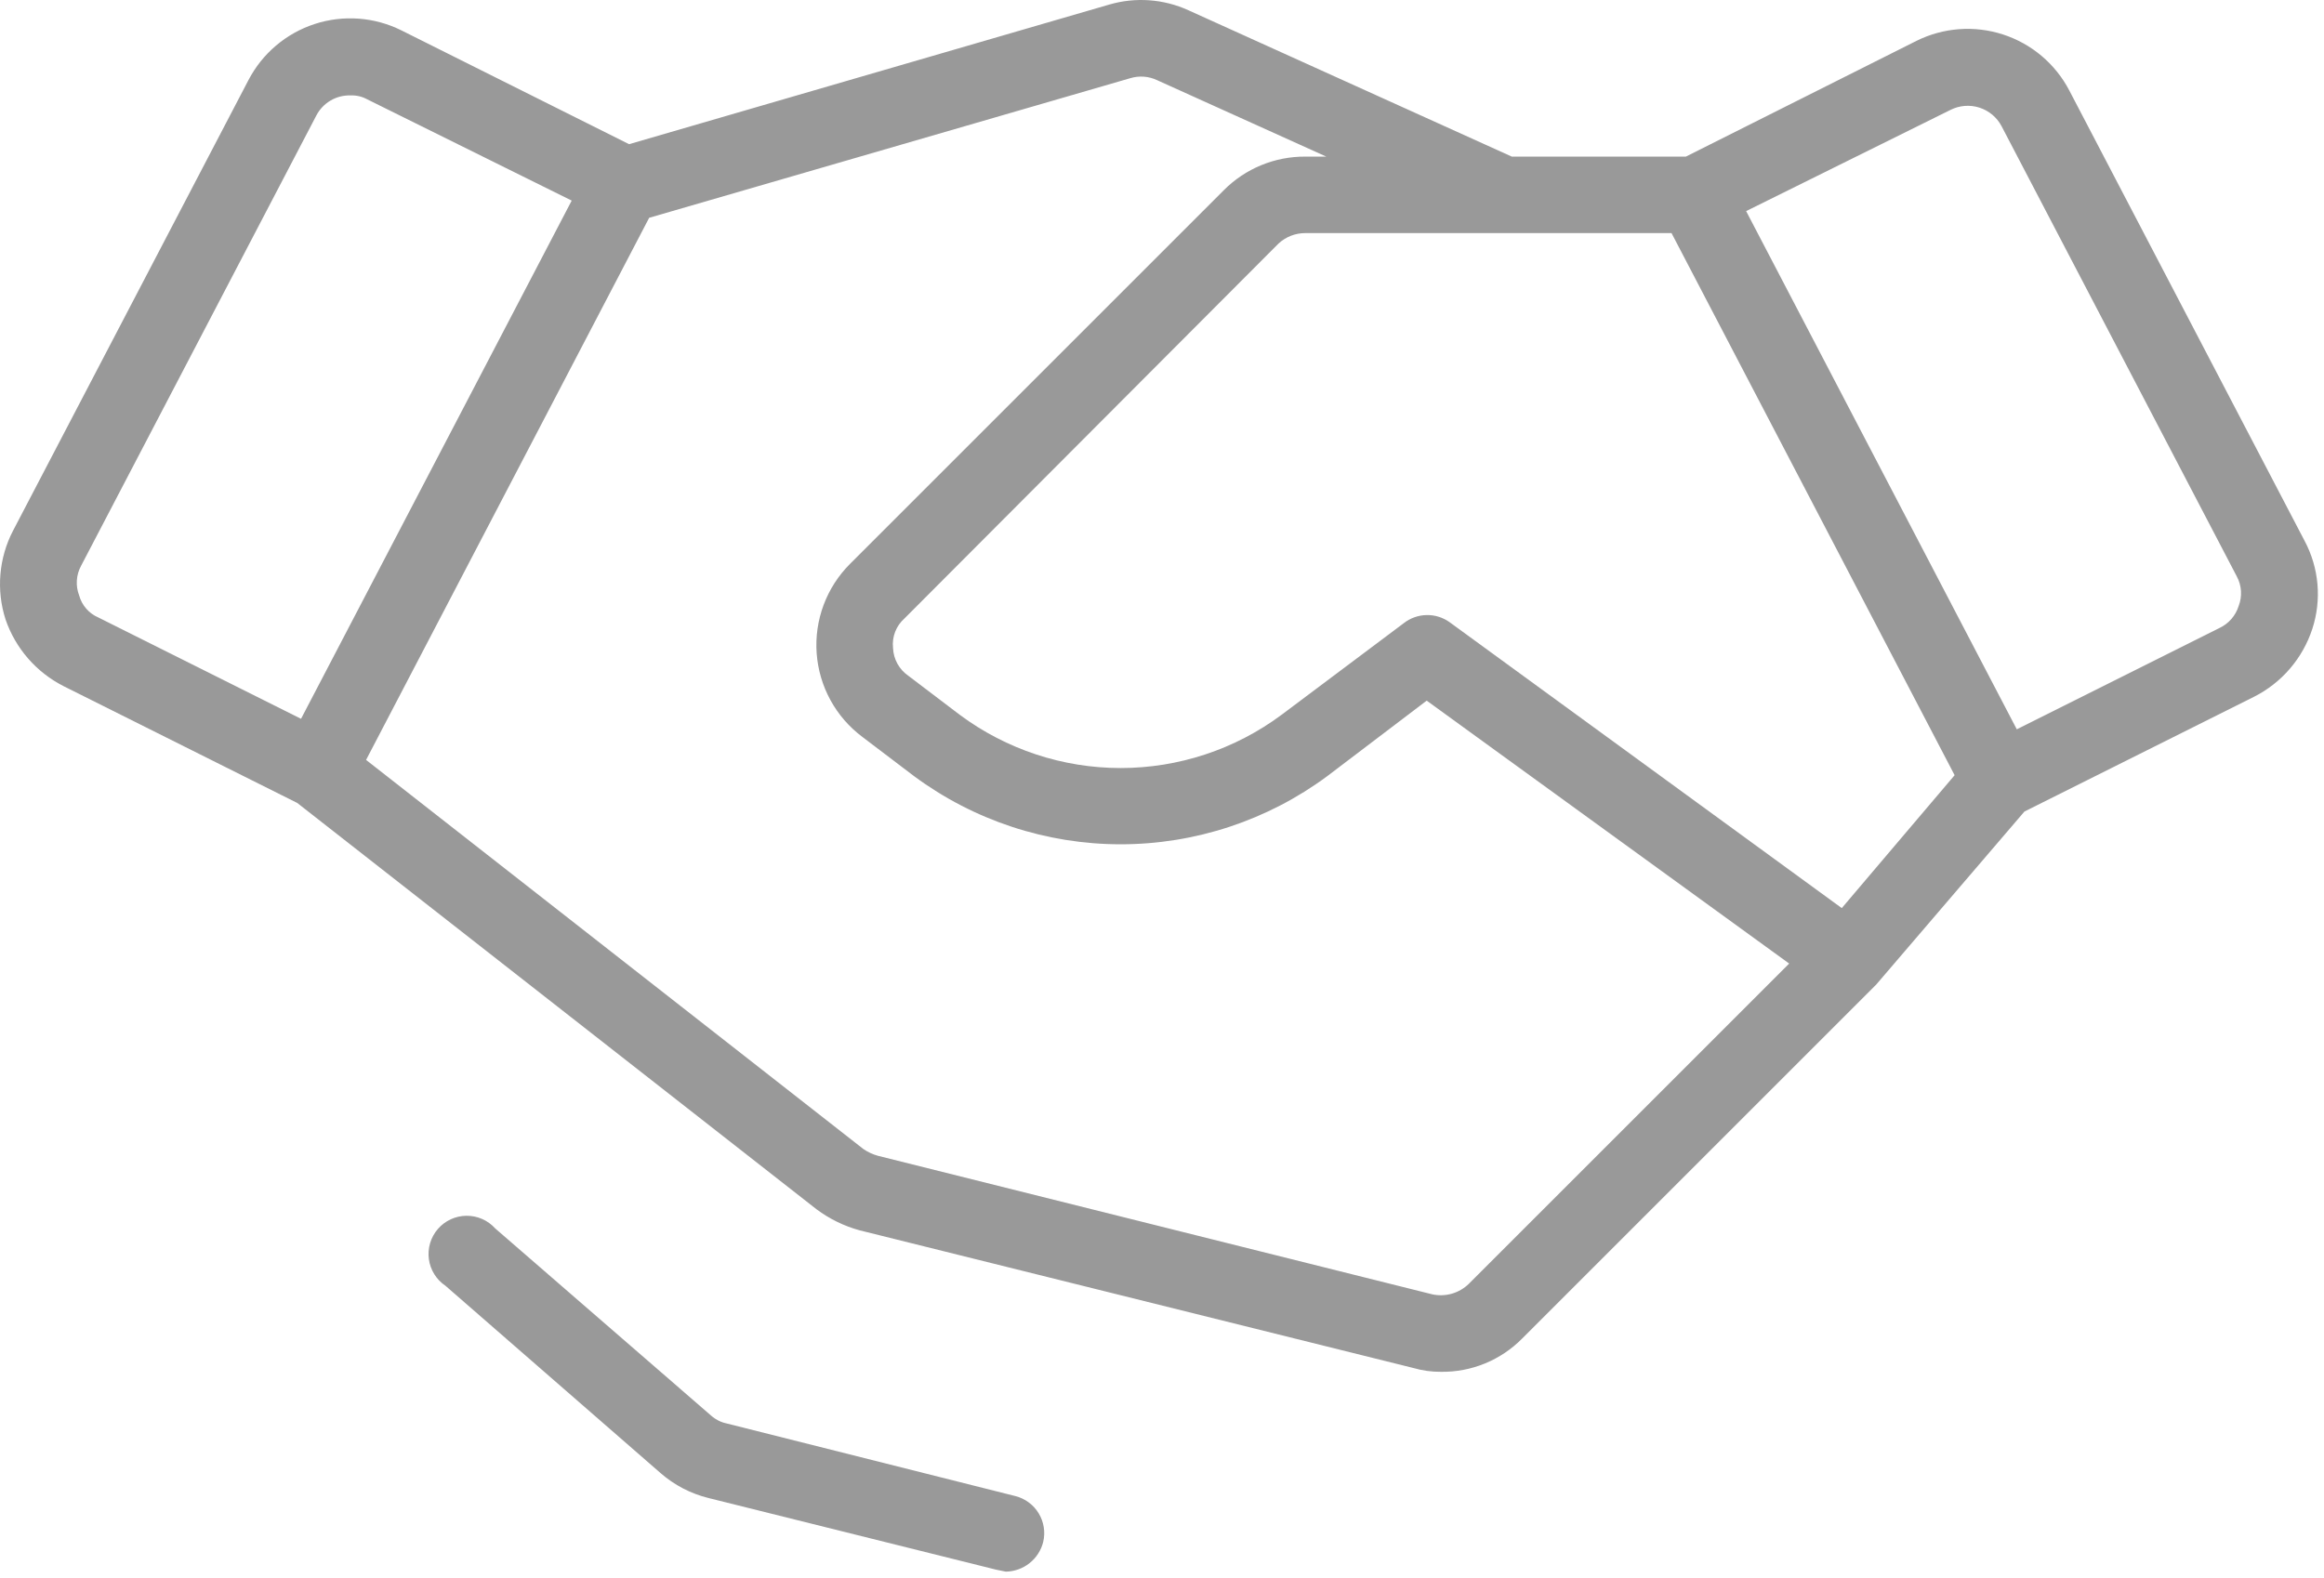 <svg width="243" height="165" viewBox="0 0 243 165" fill="none" xmlns="http://www.w3.org/2000/svg">
<path d="M240.977 56.58L216.377 9.48C214.925 6.689 212.434 4.579 209.441 3.607C206.449 2.634 203.194 2.876 200.377 4.28L176.277 16.38H158.077L124.277 1.08C121.673 -0.112 118.726 -0.325 115.977 0.48L65.777 15.08L41.977 3.18C39.161 1.776 35.906 1.534 32.913 2.507C29.921 3.479 27.43 5.589 25.977 8.38L1.377 55.48C0.635 56.9 0.182 58.453 0.045 60.05C-0.093 61.646 0.088 63.254 0.577 64.78C1.618 67.821 3.808 70.333 6.677 71.78L31.077 83.98L85.377 126.48C86.727 127.488 88.253 128.234 89.877 128.68L147.777 143.08C148.72 143.354 149.696 143.488 150.677 143.48C152.257 143.501 153.825 143.201 155.286 142.6C156.746 141.998 158.07 141.107 159.177 139.98L195.977 103.18L196.177 102.98L211.677 84.88L235.677 72.88C237.112 72.157 238.389 71.157 239.435 69.939C240.482 68.72 241.278 67.307 241.777 65.78C242.269 64.272 242.452 62.679 242.315 61.099C242.177 59.518 241.722 57.981 240.977 56.58V56.58ZM192.577 94.98L151.577 65.08C150.874 64.575 150.026 64.312 149.161 64.33C148.295 64.348 147.459 64.646 146.777 65.18L133.977 74.78C129.118 78.385 123.228 80.331 117.177 80.331C111.127 80.331 105.237 78.385 100.377 74.78L94.977 70.68C94.504 70.354 94.112 69.923 93.835 69.419C93.557 68.916 93.4 68.355 93.377 67.78C93.314 67.205 93.389 66.623 93.598 66.083C93.807 65.544 94.143 65.062 94.577 64.68L133.677 25.48C134.438 24.772 135.438 24.379 136.477 24.38H174.777L204.377 81.08L192.577 94.98ZM8.277 62.28C8.084 61.78 8.002 61.243 8.036 60.708C8.071 60.173 8.221 59.651 8.477 59.18L33.077 12.08C33.417 11.425 33.936 10.881 34.573 10.509C35.211 10.137 35.94 9.954 36.677 9.98C37.27 9.958 37.857 10.097 38.377 10.38L59.777 20.98L31.477 75.18L10.277 64.58C9.792 64.372 9.36 64.058 9.014 63.659C8.668 63.261 8.416 62.789 8.277 62.28ZM153.577 134.28C153.083 134.762 152.478 135.114 151.815 135.306C151.152 135.497 150.452 135.523 149.777 135.38L91.777 120.88C91.243 120.73 90.736 120.494 90.277 120.18L38.277 79.48L67.877 22.78L118.177 8.18C119.103 7.897 120.101 7.968 120.977 8.38L138.677 16.38H136.477C134.899 16.371 133.335 16.675 131.876 17.276C130.417 17.877 129.091 18.762 127.977 19.88L88.877 58.98C87.66 60.197 86.719 61.661 86.117 63.274C85.516 64.887 85.268 66.61 85.391 68.327C85.515 70.044 86.006 71.714 86.832 73.225C87.657 74.735 88.799 76.05 90.177 77.08L95.577 81.18C101.828 85.808 109.4 88.306 117.177 88.306C124.955 88.306 132.527 85.808 138.777 81.18L149.177 73.28L187.077 100.78L153.577 134.28ZM234.077 63.38C233.921 63.881 233.662 64.344 233.318 64.74C232.974 65.135 232.551 65.456 232.077 65.68L210.877 76.28L182.577 22.08L203.977 11.48C204.909 11.02 205.982 10.94 206.972 11.257C207.961 11.574 208.788 12.264 209.277 13.18L233.877 60.28C234.133 60.752 234.284 61.273 234.319 61.808C234.353 62.343 234.271 62.88 234.077 63.38V63.38ZM109.077 161.28C108.858 162.153 108.357 162.93 107.652 163.49C106.947 164.051 106.078 164.363 105.177 164.38L104.177 164.18L74.077 156.68C72.228 156.223 70.514 155.331 69.077 154.08L46.577 134.48C46.107 134.164 45.709 133.752 45.41 133.271C45.111 132.79 44.917 132.25 44.842 131.689C44.767 131.127 44.813 130.556 44.975 130.013C45.137 129.47 45.413 128.968 45.784 128.54C46.156 128.111 46.613 127.767 47.128 127.529C47.642 127.291 48.201 127.165 48.767 127.16C49.334 127.154 49.895 127.269 50.414 127.496C50.933 127.724 51.398 128.059 51.777 128.48L74.377 148.08C74.832 148.481 75.384 148.757 75.977 148.88L106.177 156.48C107.194 156.74 108.067 157.389 108.609 158.287C109.152 159.185 109.32 160.26 109.077 161.28V161.28Z" fill="black" fill-opacity="0.4"/>
</svg>
